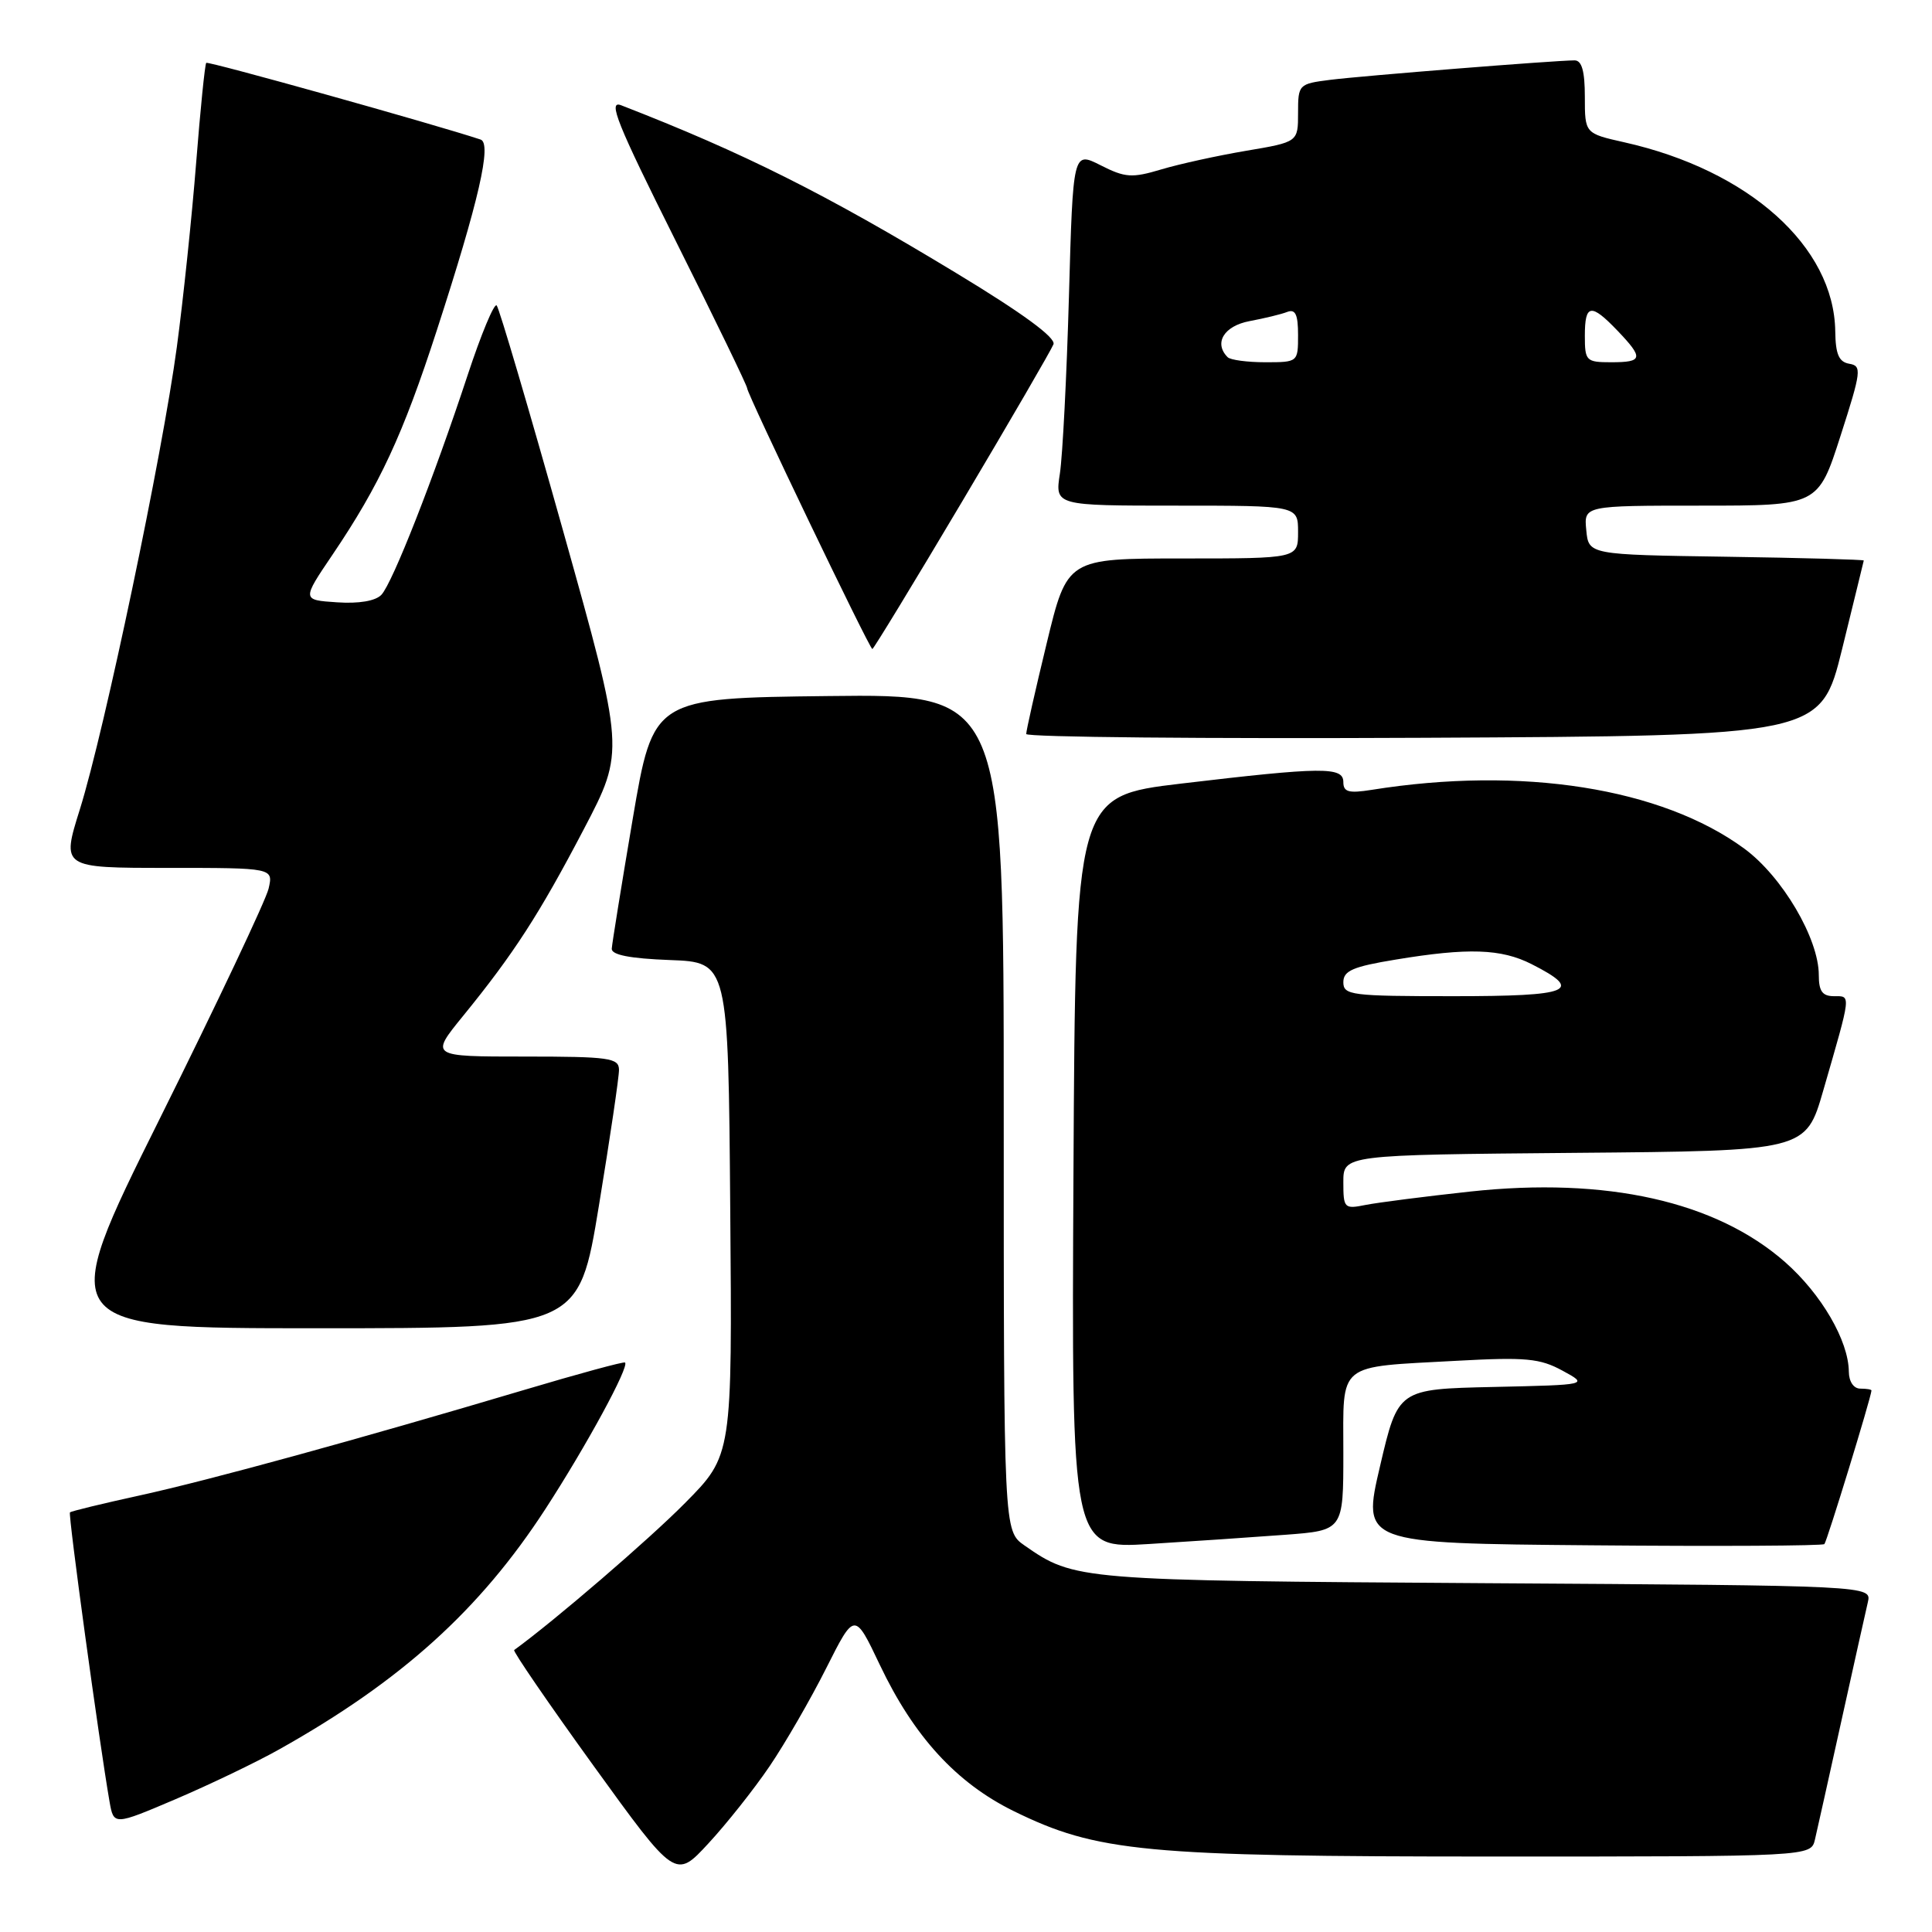 <?xml version="1.0" encoding="UTF-8" standalone="no"?>
<!DOCTYPE svg PUBLIC "-//W3C//DTD SVG 1.1//EN" "http://www.w3.org/Graphics/SVG/1.1/DTD/svg11.dtd" >
<svg xmlns="http://www.w3.org/2000/svg" xmlns:xlink="http://www.w3.org/1999/xlink" version="1.1" viewBox="0 0 256 256">
 <g >
 <path fill="currentColor"
d=" M 101.98 234.03 C 104.04 230.99 107.42 225.14 109.48 221.04 C 113.24 213.57 113.24 213.57 116.58 220.60 C 121.09 230.09 126.72 236.24 134.30 239.97 C 145.39 245.41 151.58 246.00 198.07 246.00 C 239.96 246.00 239.96 246.00 240.49 243.75 C 240.78 242.51 242.36 235.43 244.00 228.00 C 245.64 220.57 247.22 213.51 247.50 212.30 C 248.01 210.10 248.01 210.10 196.76 209.78 C 142.82 209.43 142.38 209.40 135.75 204.78 C 133.00 202.86 133.00 202.86 133.00 147.41 C 133.00 91.96 133.00 91.96 109.78 92.23 C 86.56 92.50 86.56 92.50 83.84 108.50 C 82.35 117.30 81.10 125.04 81.06 125.71 C 81.02 126.53 83.48 127.01 88.75 127.21 C 96.50 127.50 96.50 127.50 96.76 160.17 C 97.03 192.84 97.03 192.84 90.76 199.17 C 86.02 203.97 73.50 214.74 68.13 218.64 C 67.93 218.78 72.65 225.67 78.63 233.95 C 89.50 248.99 89.50 248.99 93.86 244.27 C 96.26 241.68 99.92 237.07 101.98 234.03 Z  M 37.00 231.80 C 53.16 222.74 63.59 213.32 72.27 199.95 C 77.70 191.59 83.43 181.04 82.82 180.54 C 82.64 180.40 76.65 182.03 69.50 184.16 C 47.31 190.76 27.88 196.10 18.53 198.15 C 13.59 199.23 9.42 200.24 9.27 200.40 C 9.01 200.66 13.14 230.79 14.51 238.70 C 15.07 241.89 15.07 241.89 23.29 238.39 C 27.80 236.46 33.98 233.50 37.00 231.80 Z  M 170.25 203.37 C 178.00 202.79 178.00 202.79 178.00 192.51 C 178.00 180.37 176.98 181.19 193.04 180.31 C 202.18 179.81 204.05 179.99 207.04 181.62 C 210.50 183.50 210.50 183.50 197.88 183.78 C 185.25 184.06 185.25 184.06 182.86 194.28 C 180.47 204.50 180.47 204.50 210.89 204.76 C 227.62 204.91 241.50 204.83 241.74 204.60 C 242.08 204.25 247.91 185.25 247.98 184.25 C 247.99 184.11 247.32 184.00 246.50 184.00 C 245.62 184.00 244.99 183.07 244.98 181.75 C 244.94 177.65 241.35 171.48 236.54 167.24 C 227.37 159.18 212.88 155.93 194.78 157.89 C 188.79 158.54 182.57 159.34 180.95 159.66 C 178.12 160.23 178.00 160.10 178.00 156.64 C 178.00 153.03 178.00 153.03 208.64 152.76 C 239.28 152.50 239.28 152.50 241.59 144.50 C 245.34 131.53 245.29 132.00 243.02 132.00 C 241.47 132.00 241.00 131.34 241.00 129.20 C 241.00 124.36 236.15 116.13 231.12 112.44 C 220.16 104.40 201.65 101.48 181.75 104.66 C 178.71 105.14 178.00 104.95 178.00 103.63 C 178.00 101.58 175.23 101.61 156.50 103.83 C 142.50 105.50 142.50 105.50 142.24 155.36 C 141.98 205.22 141.98 205.22 152.24 204.59 C 157.88 204.24 165.99 203.69 170.25 203.37 Z  M 79.36 159.75 C 80.83 150.81 82.03 142.71 82.02 141.75 C 82.00 140.18 80.73 140.00 69.49 140.00 C 56.98 140.00 56.98 140.00 61.35 134.63 C 68.08 126.37 71.46 121.14 77.36 109.87 C 82.79 99.50 82.79 99.50 74.60 70.29 C 70.09 54.22 66.14 40.81 65.81 40.47 C 65.48 40.14 63.75 44.29 61.97 49.69 C 57.47 63.35 52.01 77.25 50.54 78.81 C 49.77 79.63 47.56 80.01 44.65 79.81 C 40.00 79.50 40.00 79.50 44.06 73.50 C 50.30 64.27 53.39 57.62 57.88 43.77 C 63.45 26.61 65.20 18.99 63.68 18.49 C 57.56 16.46 27.58 8.08 27.33 8.33 C 27.15 8.52 26.55 14.48 25.99 21.58 C 25.43 28.69 24.28 39.67 23.43 46.00 C 21.52 60.22 13.85 96.80 10.58 107.25 C 8.15 115.00 8.15 115.00 22.19 115.00 C 36.22 115.00 36.22 115.00 35.59 117.75 C 35.24 119.26 28.75 132.99 21.16 148.25 C 7.36 176.00 7.36 176.00 42.03 176.00 C 76.69 176.00 76.69 176.00 79.36 159.75 Z  M 244.09 86.00 C 245.64 79.67 246.94 74.40 246.96 74.27 C 246.98 74.15 238.79 73.92 228.75 73.77 C 210.50 73.50 210.50 73.50 210.19 70.25 C 209.87 67.00 209.87 67.00 225.39 67.00 C 240.91 67.00 240.91 67.00 243.88 57.75 C 246.64 49.17 246.72 48.48 245.04 48.20 C 243.66 47.96 243.22 46.95 243.18 43.89 C 243.02 32.67 231.74 22.56 215.25 18.86 C 210.00 17.68 210.00 17.68 210.00 12.84 C 210.00 9.43 209.60 8.00 208.64 8.00 C 206.13 8.00 180.54 10.04 176.25 10.58 C 172.08 11.11 172.00 11.19 172.00 14.97 C 172.00 18.82 172.00 18.82 165.12 19.98 C 161.34 20.62 156.27 21.73 153.87 22.45 C 149.99 23.61 149.09 23.55 145.84 21.90 C 142.18 20.05 142.18 20.05 141.64 39.28 C 141.34 49.85 140.80 60.41 140.44 62.75 C 139.79 67.00 139.79 67.00 155.89 67.00 C 172.00 67.00 172.00 67.00 172.00 70.50 C 172.00 74.00 172.00 74.00 156.71 74.00 C 141.41 74.00 141.41 74.00 138.69 85.25 C 137.19 91.44 135.97 96.84 135.98 97.26 C 135.99 97.68 159.68 97.90 188.62 97.76 C 241.25 97.50 241.25 97.50 244.09 86.00 Z  M 127.48 66.47 C 133.86 55.73 139.31 46.35 139.59 45.62 C 139.93 44.75 135.49 41.50 126.80 36.24 C 109.38 25.68 98.51 20.24 82.31 13.95 C 80.50 13.24 81.75 16.35 89.56 31.97 C 94.75 42.34 99.00 51.11 99.00 51.44 C 99.00 52.21 115.22 86.00 115.59 86.00 C 115.75 86.00 121.10 77.21 127.48 66.47 Z  M 178.00 130.15 C 178.00 128.63 179.26 128.08 184.94 127.15 C 194.53 125.56 198.92 125.71 202.94 127.75 C 209.91 131.29 208.19 132.00 192.58 132.00 C 179.05 132.00 178.00 131.87 178.00 130.15 Z  M 162.67 47.33 C 160.80 45.46 162.18 43.19 165.57 42.55 C 167.54 42.18 169.79 41.64 170.57 41.33 C 171.65 40.92 172.00 41.68 172.00 44.39 C 172.00 47.98 171.98 48.00 167.67 48.00 C 165.28 48.00 163.03 47.70 162.67 47.33 Z  M 210.00 44.50 C 210.00 40.27 210.80 40.14 214.31 43.80 C 217.81 47.46 217.71 48.00 213.50 48.00 C 210.17 48.00 210.00 47.83 210.00 44.50 Z "/>
</g>
</svg>